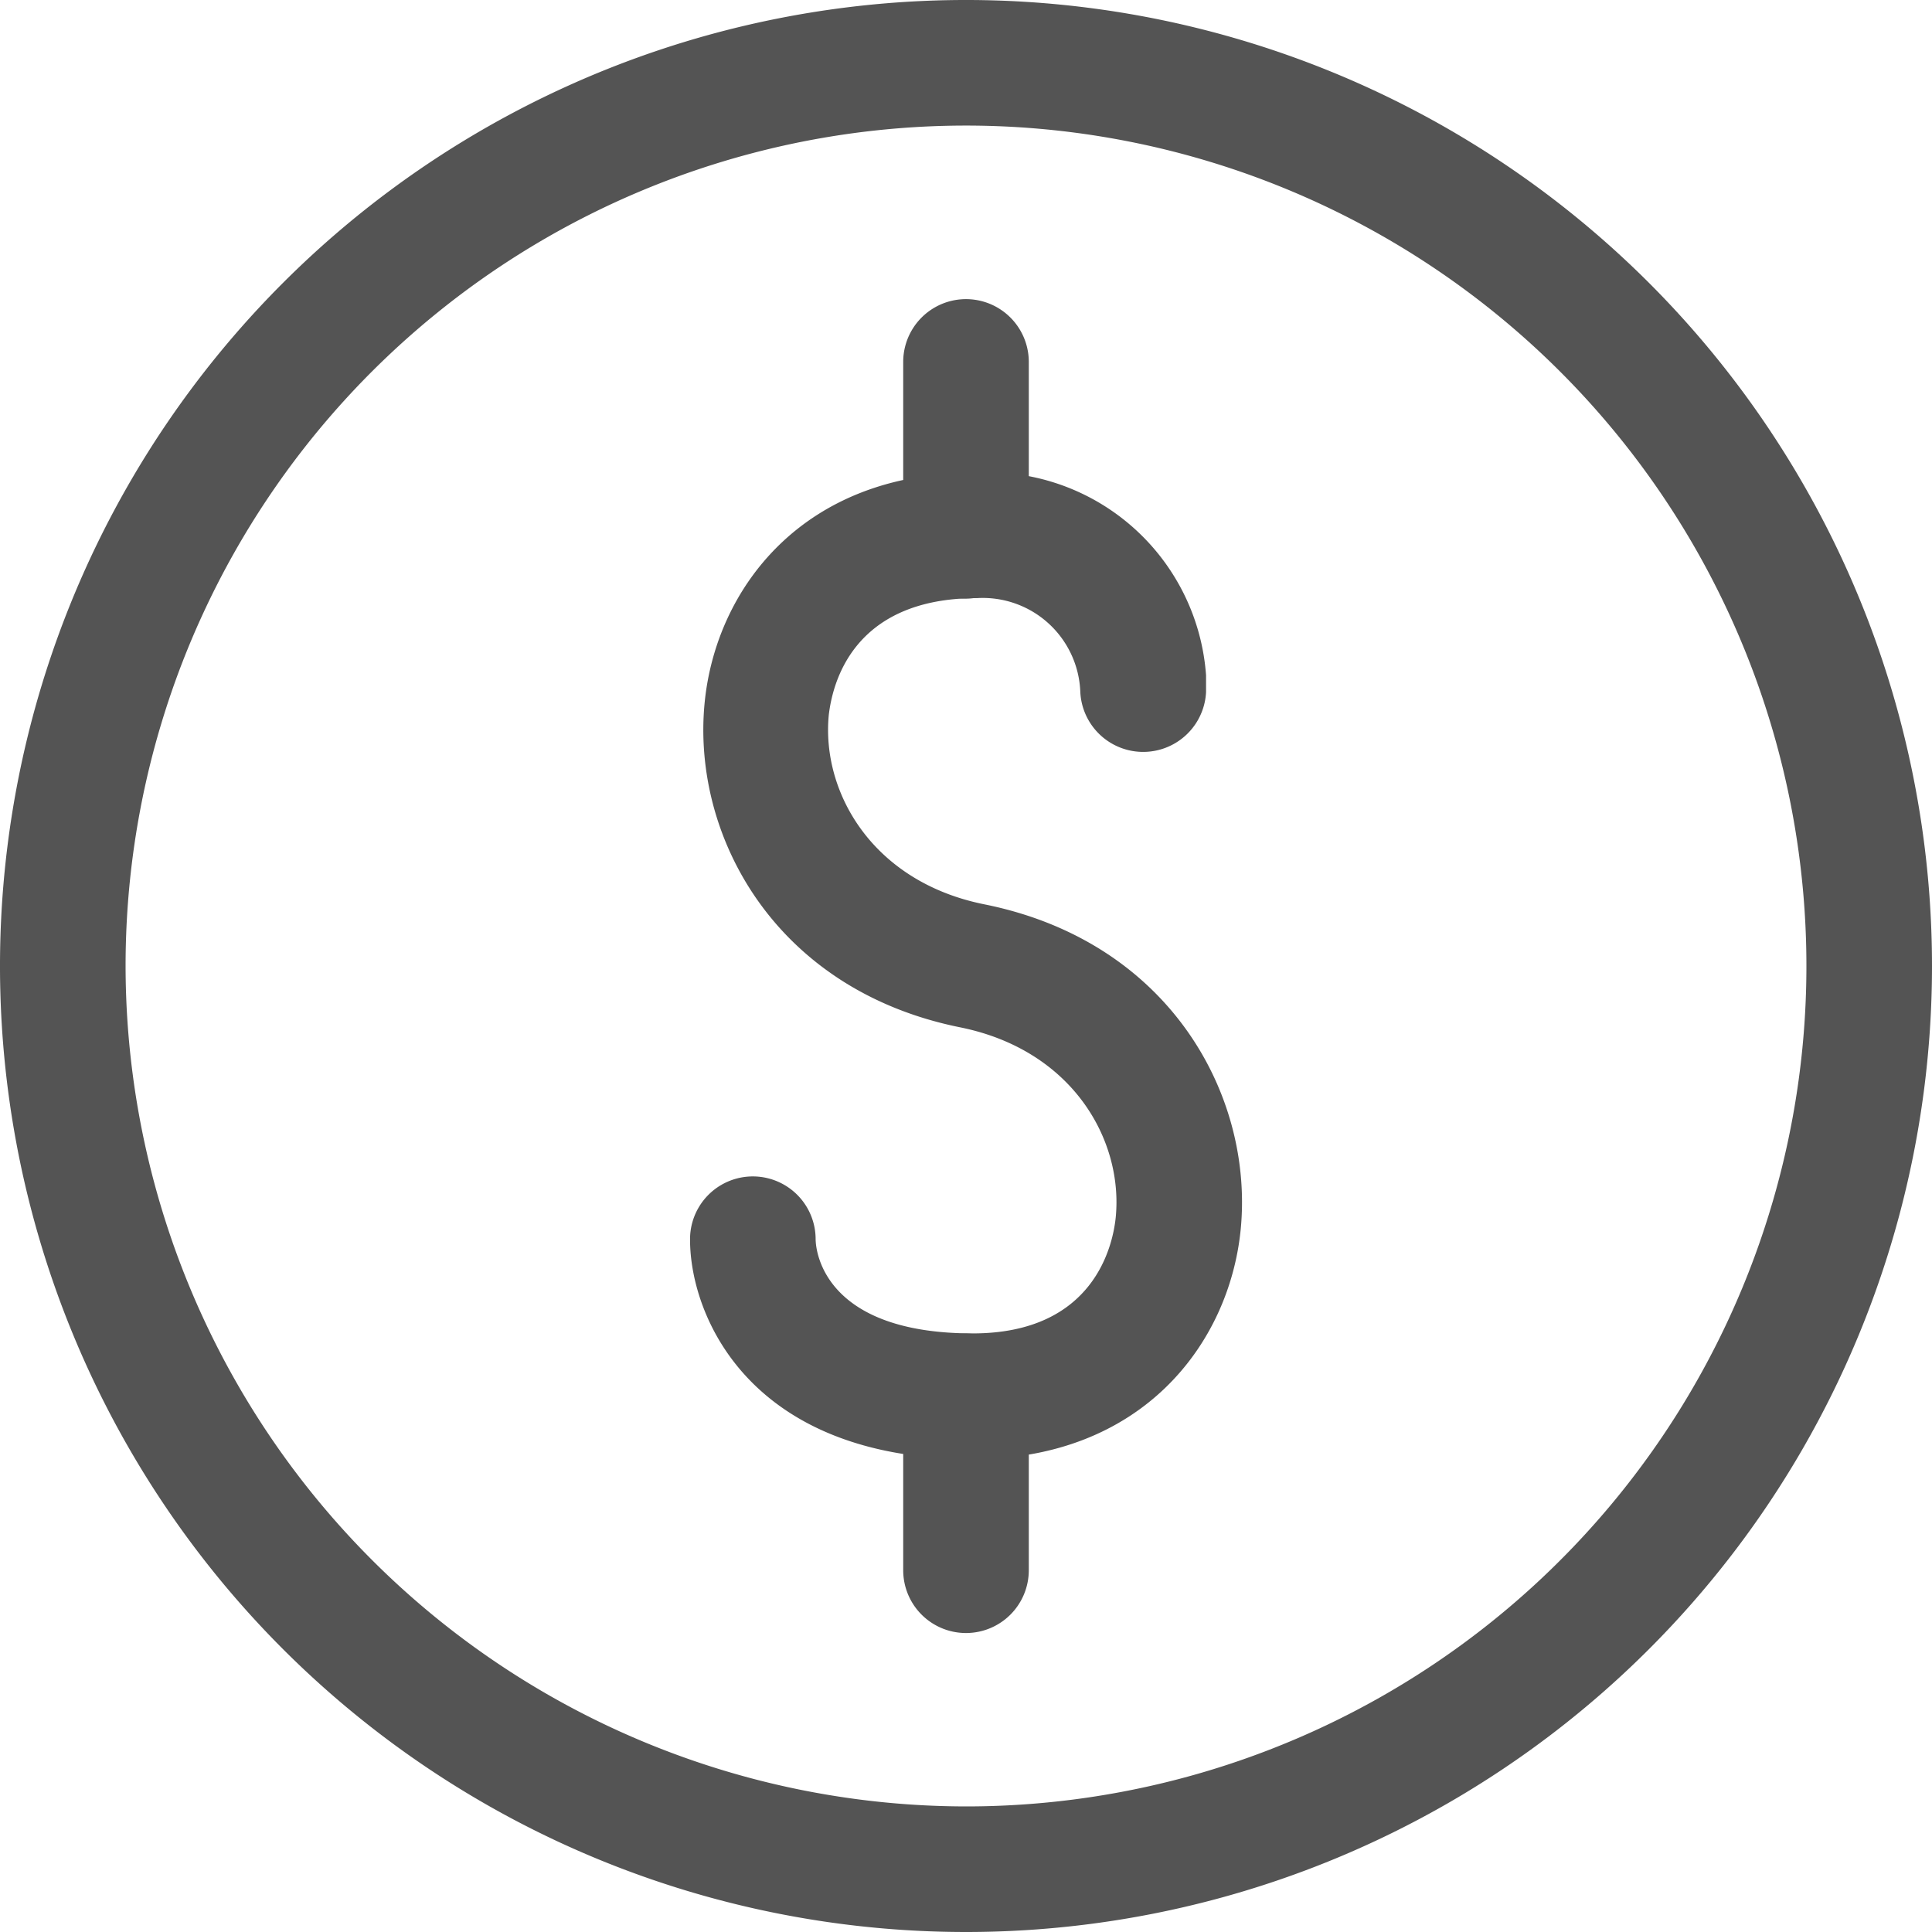 <svg xmlns="http://www.w3.org/2000/svg" viewBox="0 0 120 120"><defs><style>.cls-1{fill:#545454;}.cls-2{fill:none;}</style></defs><g id="圖層_2" data-name="圖層 2"><g id="Group-3"><g id="Path_99" data-name="Path 99"><path class="cls-1" d="M60.42,90.63c-13.89,0-17.56-8.92-17.56-13.63a3.9,3.9,0,0,1,7.8-.06c0,1,.73,5.88,9.76,5.88,7.57,0,8.71-5.52,8.88-7.21.47-4.8-2.68-10.39-9.66-11.8-11.51-2.32-16.7-11.91-15.87-20.2.71-7.09,6.13-14.24,16.65-14.24A13.58,13.58,0,0,1,74.91,41.94c0,.37,0,.72,0,1.05a3.91,3.91,0,0,1-7.81,0,6.06,6.06,0,0,0-6.41-5.84c-7.9,0-9,5.54-9.21,7.23-.48,4.8,2.69,10.39,9.66,11.79C72.7,58.49,77.88,68.1,77.06,76.38,76.35,83.47,70.93,90.63,60.42,90.63ZM50.66,77h0Z"/></g><g id="Path_101" data-name="Path 101"><path class="cls-1" d="M60,101.43a3.9,3.9,0,0,1-3.9-3.9V86.73a3.9,3.9,0,0,1,7.8,0v10.8A3.9,3.9,0,0,1,60,101.43Z"/></g><g id="Path_103" data-name="Path 103"><path class="cls-1" d="M60,37.18a3.89,3.89,0,0,1-3.9-3.9V22.48a3.9,3.9,0,0,1,7.8,0v10.8A3.89,3.89,0,0,1,60,37.18Z"/></g><g id="Path_102" data-name="Path 102"><path class="cls-2" d="M60,120A60,60,0,1,0,0,60,60,60,0,0,0,60,120Z"/><path class="cls-1" d="M60,112.2A52.2,52.2,0,1,0,7.8,60,52.26,52.26,0,0,0,60,112.2m0,7.8a60,60,0,1,1,60-60A60,60,0,0,1,60,120Z"/></g></g></g></svg>